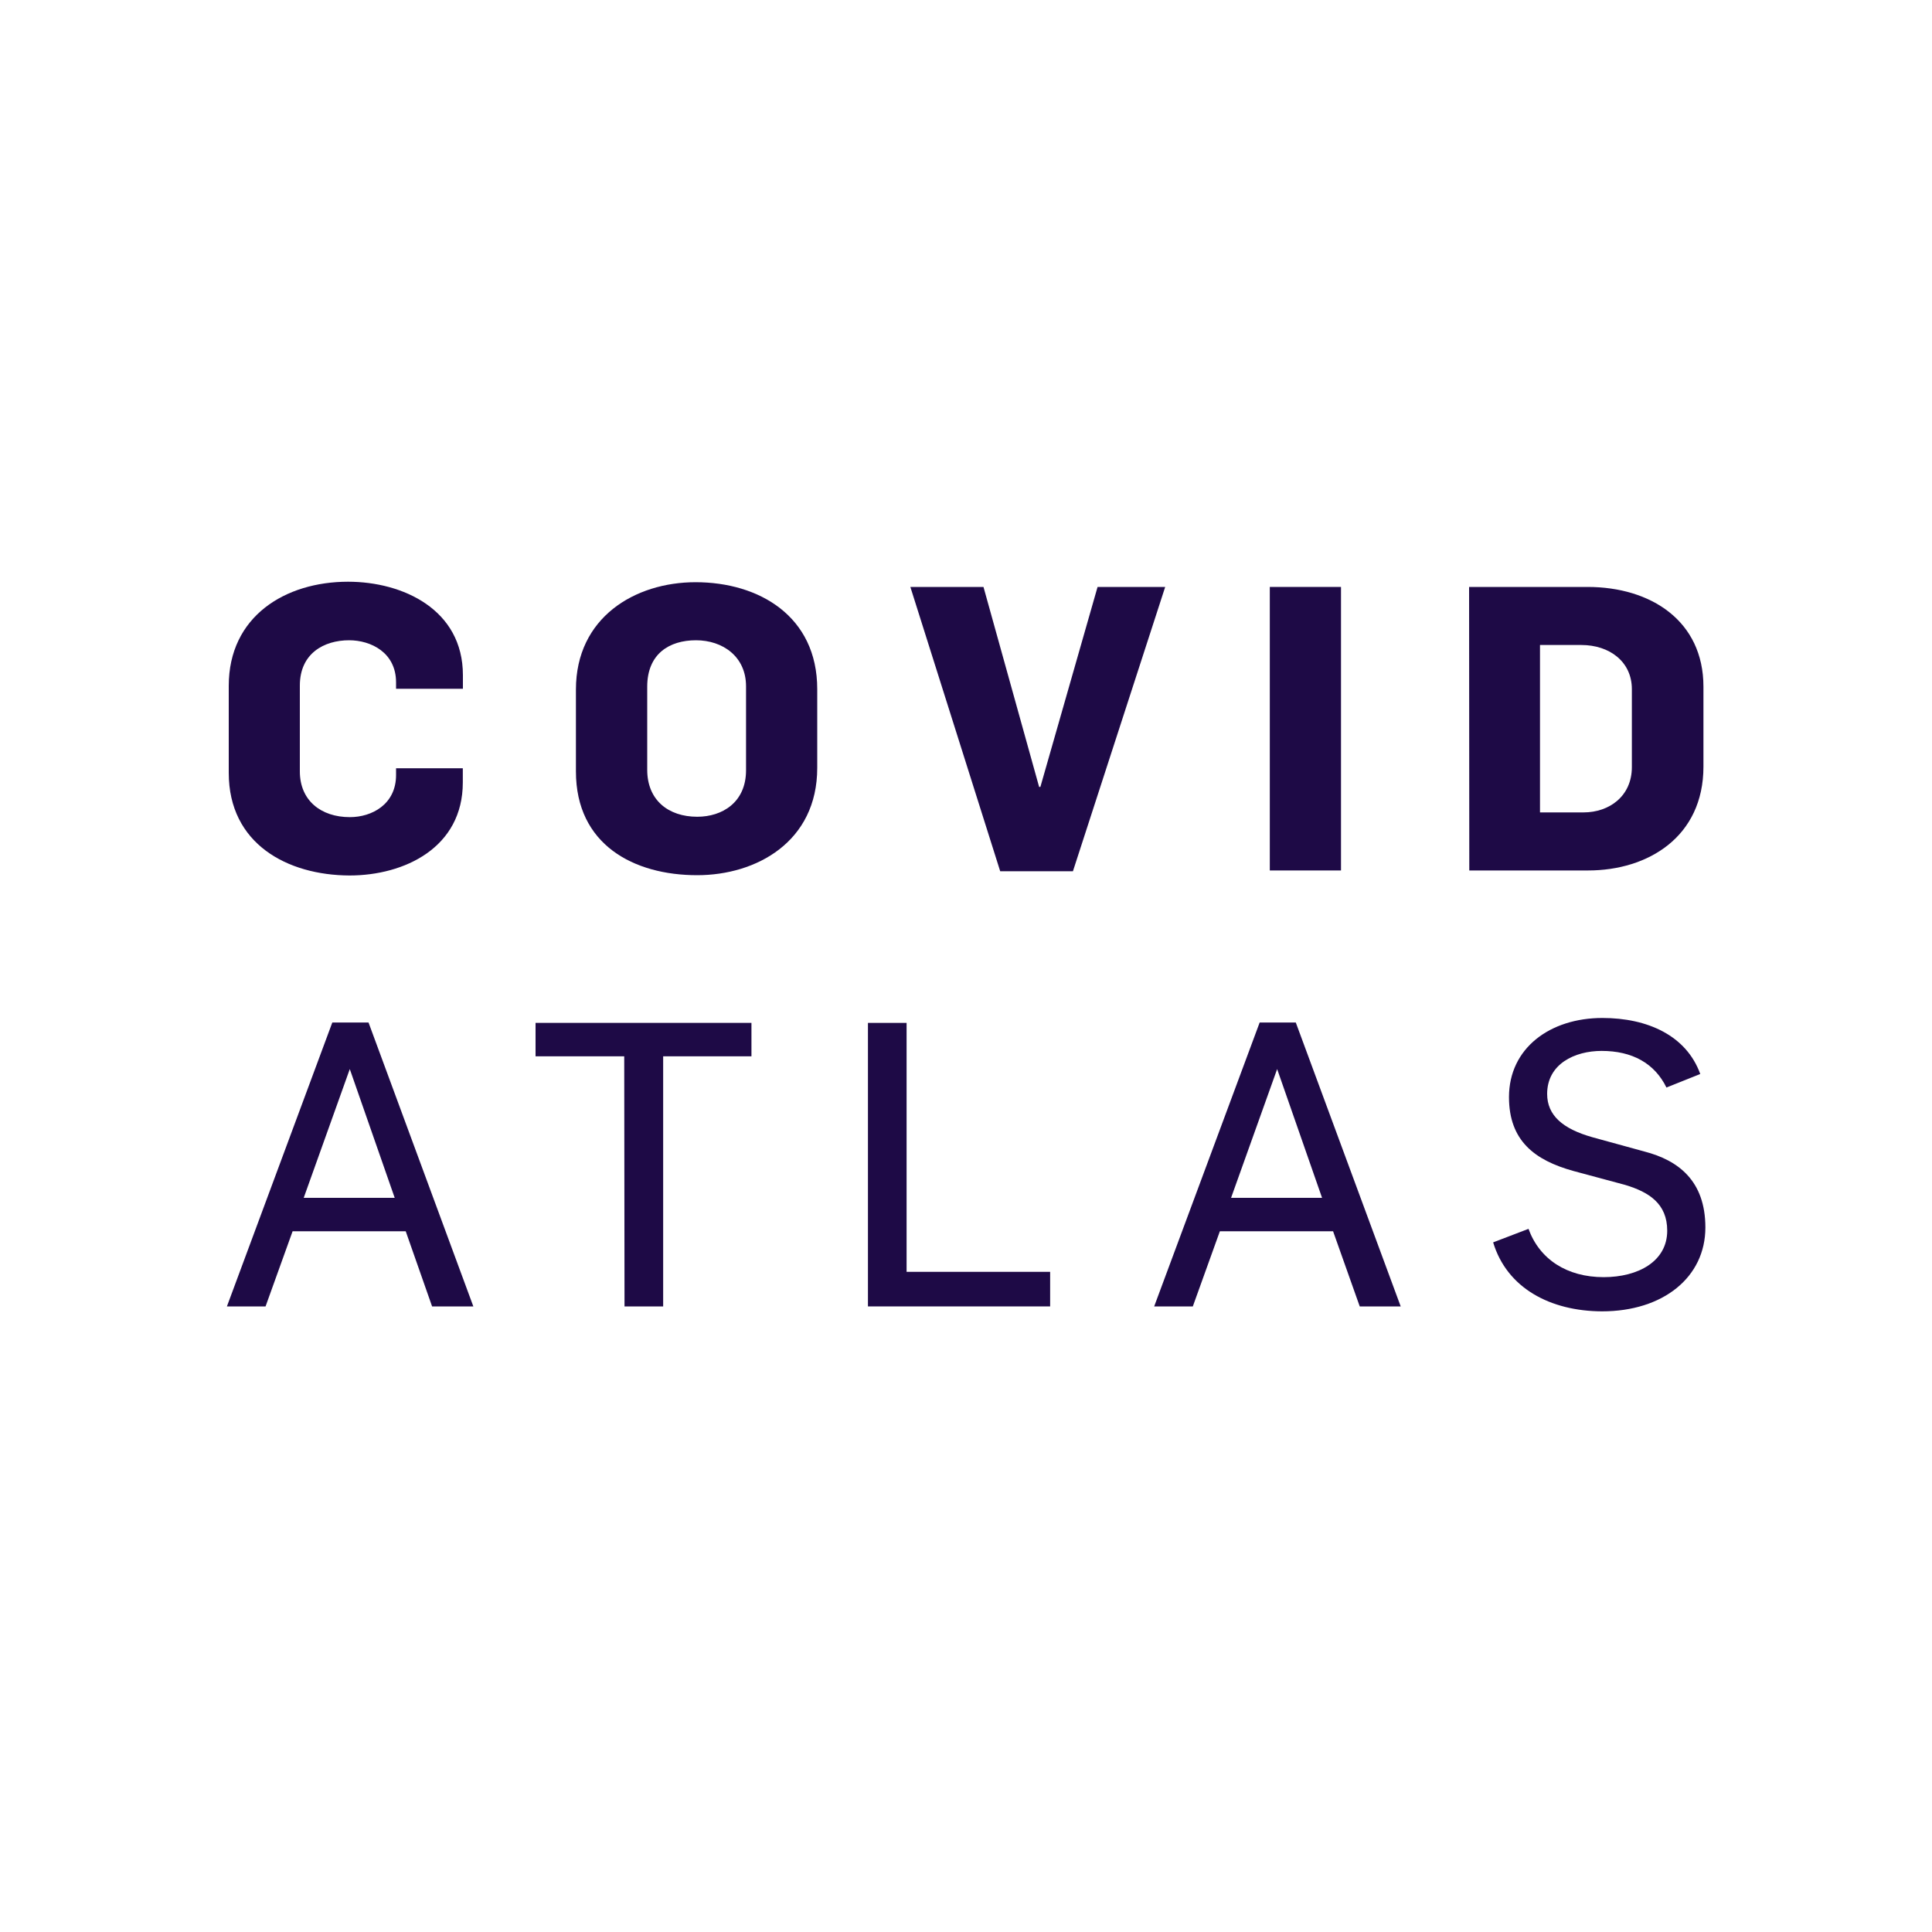 <svg xmlns="http://www.w3.org/2000/svg" viewBox="0 0 200 200"><defs><style>.a{fill:#1e0a46;}</style></defs><title>CovidAtlas-Logo-Final</title><path class="a" d="M34.4,105.85h3.75L49,135.24H44.73L42,127.46H30.29l-2.8,7.78h-4ZM40.86,124l-4.65-13.33h0L31.44,124Z"/><path class="a" d="M64.62,109.35H55.44v-3.46H77.79v3.46H68.65v25.89h-4Z"/><path class="a" d="M89.85,105.89h4v25.77h14.86v3.58H89.85Z"/><path class="a" d="M130.4,105.85h3.74L145,135.24h-4.24L138,127.46H126.28l-2.8,7.78h-4ZM136.86,124l-4.65-13.33h0L127.44,124Z"/><path class="a" d="M154.57,128.61l3.66-1.4c1.15,3.17,4,5,7.78,5,3.58,0,6.58-1.64,6.58-4.81,0-2.8-1.89-4-4.36-4.74l-5.35-1.44c-4-1.11-6.67-3.12-6.67-7.65,0-5.06,4.24-8.19,9.67-8.19,4.66,0,8.69,1.81,10.13,5.8l-3.5,1.4c-1.23-2.51-3.54-3.79-6.71-3.79-2.8,0-5.64,1.36-5.64,4.45,0,2.22,1.61,3.62,4.7,4.49l5.39,1.48c3.46.9,6.29,3,6.29,7.86,0,5.14-4.36,8.68-10.7,8.68C160.49,135.73,156,133.35,154.57,128.61Z"/><path class="a" d="M23.68,80v-9c0-7.2,5.85-10.78,12.35-10.78,5.68,0,11.89,2.88,11.89,9.67V71.3H41v-.66c0-3.09-2.6-4.36-4.86-4.36-2.59,0-5.1,1.35-5.1,4.69v8.89c0,3,2.18,4.73,5.18,4.73,2.27,0,4.78-1.32,4.78-4.36v-.7h6.91V81c0,6.75-6.05,9.63-11.73,9.63C29.73,90.6,23.68,87.35,23.68,80Z"/><path class="a" d="M59.62,79.86V71.38c0-7.45,6.09-11.11,12.39-11.11,6.54,0,12.59,3.5,12.59,11.07v8.15c0,7.65-6.3,11.11-12.43,11.11C65.59,90.6,59.62,87.43,59.62,79.86Zm17.61-.13V71.05c0-3.09-2.42-4.77-5.18-4.77S67,67.68,67,71.09v8.6c0,3.13,2.18,4.86,5.18,4.86C74.76,84.55,77.23,83.07,77.23,79.73Z"/><path class="a" d="M94.24,60.76h7.57l5.76,20.7h.13l5.92-20.7h7l-9.55,29.43h-7.53Z"/><path class="a" d="M131.45,60.76h7.37V90.11h-7.37Z"/><path class="a" d="M152.08,60.76h12.26c6.54,0,12,3.5,12,10.33v8.27c0,7.29-5.76,10.75-11.94,10.75h-12.3ZM163.93,84.1c2.67,0,5-1.69,5-4.69V71.34c0-2.84-2.31-4.57-5.23-4.57h-4.28V84.1Z"/></svg>